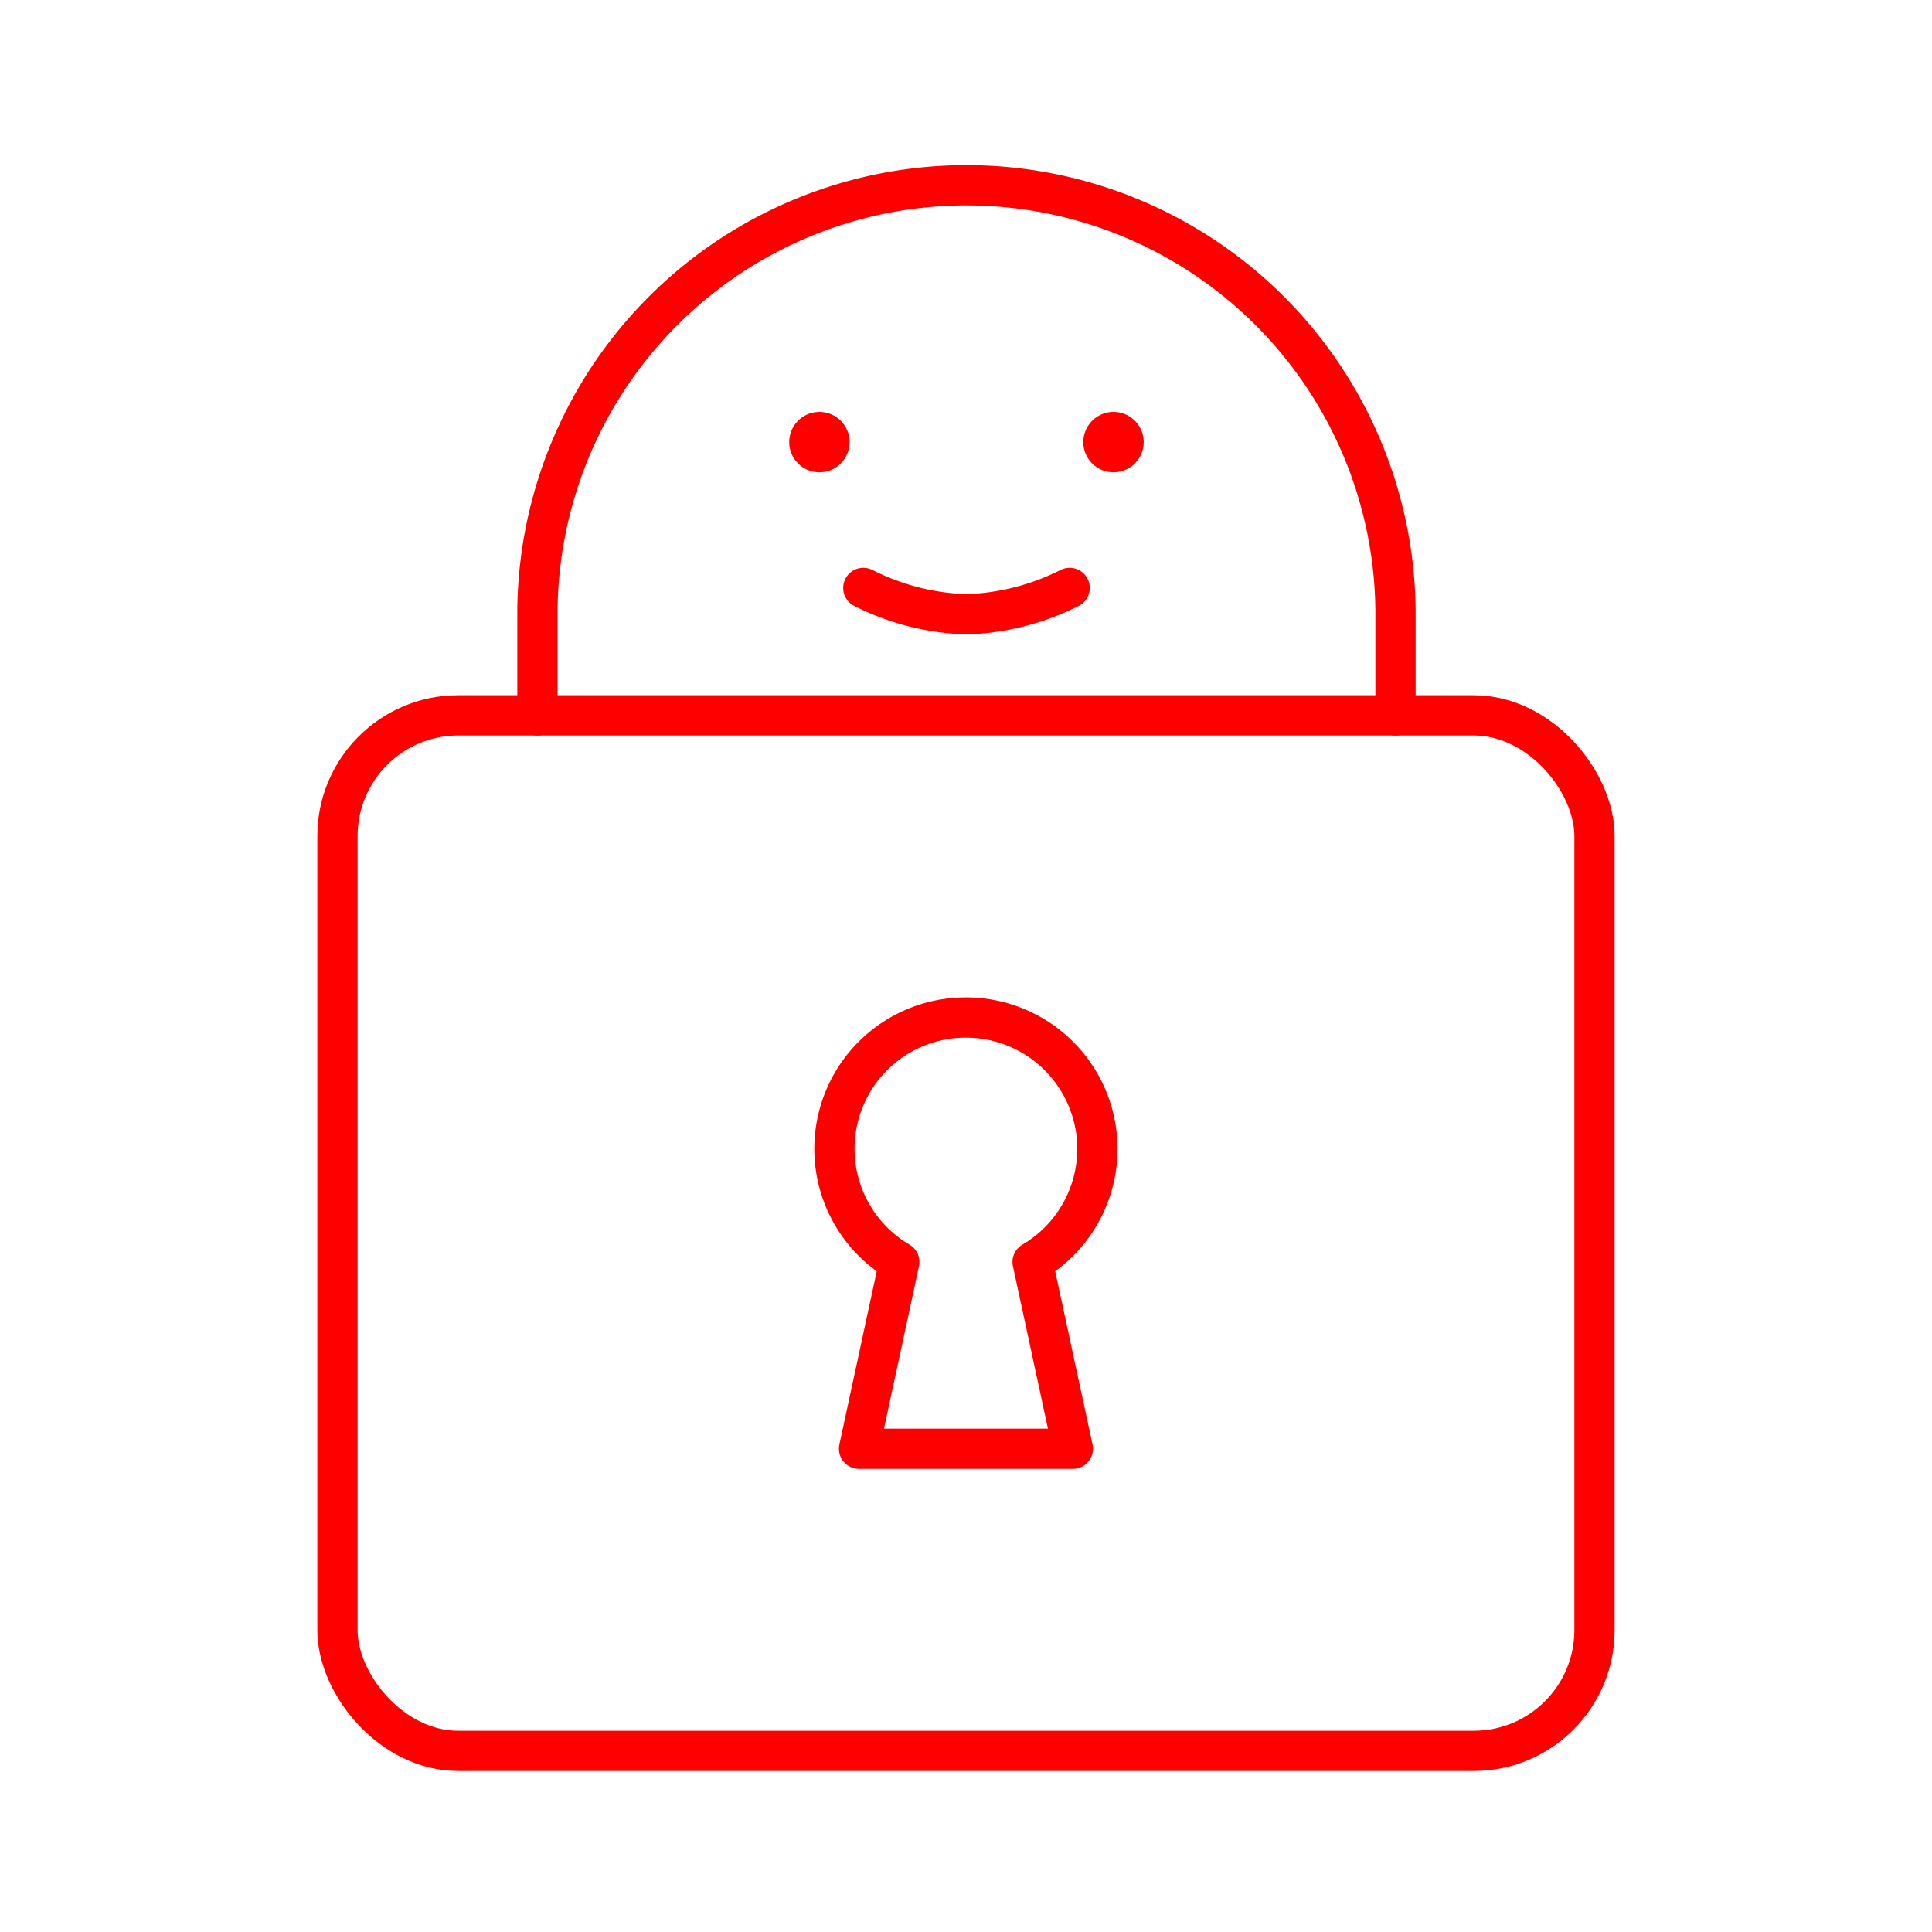 <?xml version="1.0" encoding="UTF-8"?>
<svg viewBox="0 0 48 48" xmlns="http://www.w3.org/2000/svg">
    <defs>
        <style>.a{fill:none;stroke:#ff0000;stroke-linecap:round;stroke-linejoin:round;}.b{fill:#ff0000;}</style>
    </defs>
    <path class="a" d="M23.977,25.28a3.261,3.261,0,0,0-1.634,6.074l-1,4.64h5.312l-1-4.64a3.266,3.266,0,0,0,1.61-2.806v-.038a3.266,3.266,0,0,0-3.288-3.23Z"/>
    <rect class="a" x="8.384" y="17.773" width="31.231" height="25.727" rx="3"/>
    <path class="a" d="m13.352 17.773v-2.613a10.66 10.66 0 0 1 21.319 0v2.613"/>
    <path class="b" d="M21.108,10.984a.75.75,0,1,0-.75.75A.75.75,0,0,0,21.108,10.984Z"/>
    <path class="a" d="M21.449,14.607a6.108,6.108,0,0,0,2.563.655,6.128,6.128,0,0,0,2.563-.655"/>
    <path class="b" d="M27.665,10.234a.75.75,0,1,0,.75.75A.75.75,0,0,0,27.665,10.234Z"/>
</svg>
